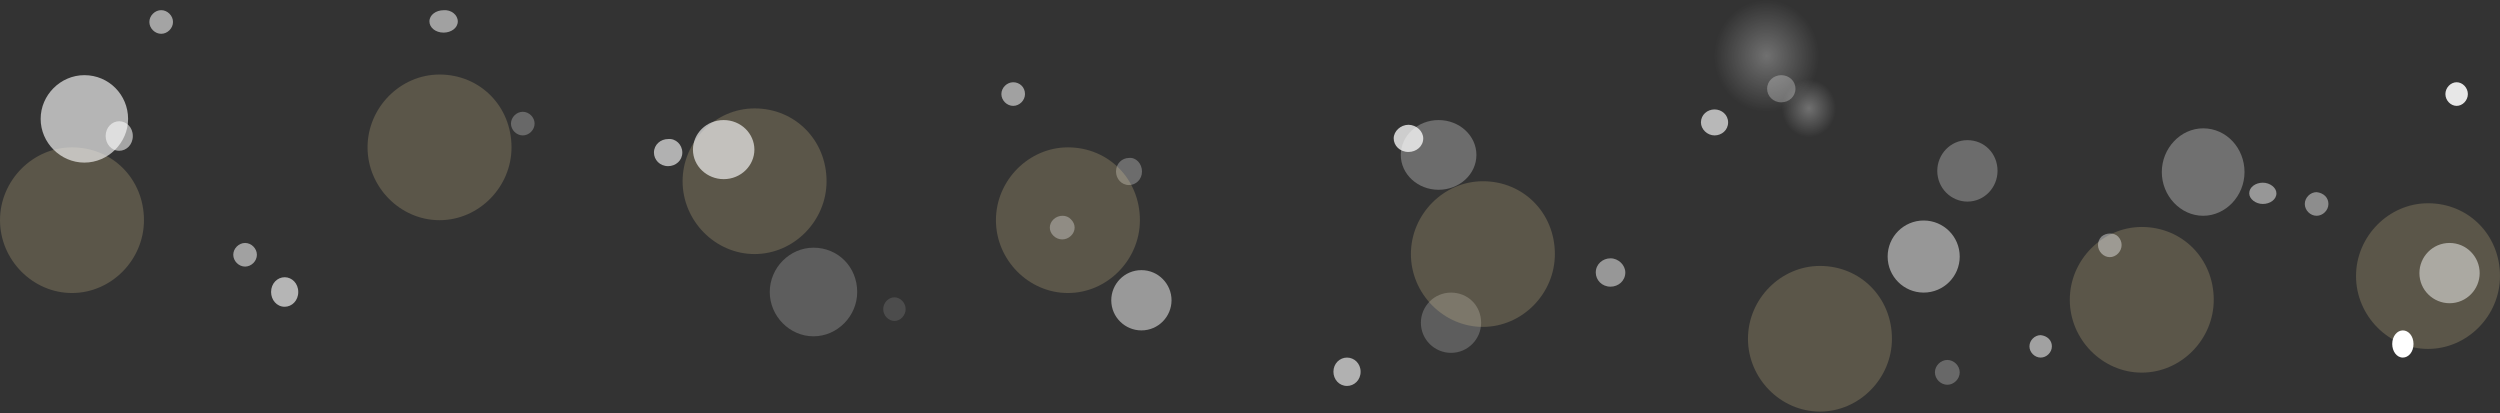 <svg width="1440" height="238" viewBox="0 0 1440 238" fill="none" xmlns="http://www.w3.org/2000/svg">
<rect x="0" y="0" width="1440" height="238" fill="#333333" stroke="none"/>
<path opacity="0.652" d="M995.394 70.516C995.394 74.92 991.711 78.003 987.567 78.003C983.422 78.003 979.739 74.48 979.739 70.516C979.739 66.112 983.422 63.029 987.567 63.029C991.711 63.029 995.394 66.112 995.394 70.516Z" fill="white"/>
<path opacity="0.279" d="M828.633 109.314C840.662 109.314 850.414 100.324 850.414 89.234C850.414 78.145 840.662 69.155 828.633 69.155C816.604 69.155 806.852 78.145 806.852 89.234C806.852 100.324 816.604 109.314 828.633 109.314Z" fill="white"/>
<path opacity="0.279" d="M1034.19 51.118C1034.19 55.722 1030.35 58.945 1026.02 58.945C1021.22 58.945 1017.86 55.262 1017.86 51.118C1017.86 46.513 1021.7 43.29 1026.02 43.29C1030.35 43.29 1034.19 46.513 1034.19 51.118Z" fill="white"/>
<path opacity="0.279" d="M657.788 98.783C657.788 103.376 654.265 106.591 650.301 106.591C645.897 106.591 642.813 102.917 642.813 98.783C642.813 94.19 646.337 90.975 650.301 90.975C654.265 90.516 657.788 94.19 657.788 98.783Z" fill="white"/>
<path opacity="0.279" d="M1150.58 98.423C1150.58 107.952 1143.02 116.12 1133.23 116.12C1123.88 116.12 1115.87 108.406 1115.87 98.423C1115.87 88.894 1123.44 80.726 1133.23 80.726C1143.02 80.726 1150.58 88.44 1150.58 98.423Z" fill="white"/>
<path opacity="0.752" d="M819.785 79.705C819.785 84.309 815.781 87.533 811.276 87.533C806.271 87.533 802.768 83.849 802.768 79.705C802.768 75.561 806.772 71.877 811.276 71.877C815.781 71.877 819.785 75.561 819.785 79.705Z" fill="white"/>
<path opacity="0.557" d="M76.506 78.344C76.506 83.349 72.822 86.852 68.678 86.852C64.074 86.852 60.851 82.848 60.851 78.344C60.851 73.339 64.534 69.835 68.678 69.835C72.822 69.835 76.506 73.339 76.506 78.344Z" fill="white"/>
<path opacity="0.206" d="M853.137 185.887C853.137 195.233 845.571 203.244 835.78 203.244C826.434 203.244 818.423 195.678 818.423 185.887C818.423 176.541 825.989 168.531 835.78 168.531C845.571 168.531 853.137 176.096 853.137 185.887Z" fill="white"/>
<path opacity="0.206" d="M493.749 168.191C493.749 182.113 482.302 193.715 468.565 193.715C454.828 193.715 443.381 182.113 443.381 168.191C443.381 154.268 454.828 142.666 468.565 142.666C482.76 142.666 493.749 153.804 493.749 168.191Z" fill="white"/>
<path opacity="0.206" d="M476.097 104.39C476.097 127.273 457.25 146.341 434.634 146.341C412.018 146.341 393.171 127.273 393.171 104.39C393.171 81.508 412.018 62.439 434.634 62.439C458.004 62.439 476.097 80.745 476.097 104.39Z" fill="#F3DC9B"/>
<path opacity="0.206" d="M294.634 84.878C294.634 107.76 275.787 126.829 253.171 126.829C230.554 126.829 211.707 107.76 211.707 84.878C211.707 61.995 230.554 42.927 253.171 42.927C276.541 42.927 294.634 61.233 294.634 84.878Z" fill="#F3DC9B"/>
<path opacity="0.206" d="M82.927 126.829C82.927 149.712 64.08 168.78 41.463 168.78C18.847 168.78 0 149.712 0 126.829C0 103.947 18.847 84.878 41.463 84.878C64.834 84.878 82.927 103.184 82.927 126.829Z" fill="#F3DC9B"/>
<path opacity="0.206" d="M656.585 126.829C656.585 149.712 637.738 168.78 615.122 168.78C592.505 168.78 573.658 149.712 573.658 126.829C573.658 103.947 592.505 84.878 615.122 84.878C638.492 84.878 656.585 103.184 656.585 126.829Z" fill="#F3DC9B"/>
<path opacity="0.206" d="M895.61 146.341C895.61 169.224 876.763 188.293 854.146 188.293C831.53 188.293 812.683 169.224 812.683 146.341C812.683 123.459 831.53 104.39 854.146 104.39C877.517 104.39 895.61 122.696 895.61 146.341Z" fill="#F3DC9B"/>
<path opacity="0.206" d="M1275.12 172.683C1275.12 195.566 1256.28 214.634 1233.66 214.634C1211.04 214.634 1192.2 195.566 1192.2 172.683C1192.2 149.801 1211.04 130.732 1233.66 130.732C1257.03 130.732 1275.12 149.038 1275.12 172.683Z" fill="#F3DC9B"/>
<path opacity="0.206" d="M1089.76 195.122C1089.76 218.005 1070.91 237.073 1048.29 237.073C1025.68 237.073 1006.83 218.005 1006.83 195.122C1006.83 172.24 1025.68 153.171 1048.29 153.171C1071.66 153.171 1089.76 171.477 1089.76 195.122Z" fill="#F3DC9B"/>
<path opacity="0.206" d="M1440 159.024C1440 181.907 1421.15 200.976 1398.54 200.976C1375.92 200.976 1357.07 181.907 1357.07 159.024C1357.07 136.142 1375.92 117.073 1398.54 117.073C1421.91 117.073 1440 135.379 1440 159.024Z" fill="#F3DC9B"/>
<path opacity="0.618" d="M783.71 214.135C783.71 218.939 780.026 222.303 775.882 222.303C771.278 222.303 768.054 218.459 768.054 214.135C768.054 209.33 771.738 205.967 775.882 205.967C780.026 205.967 783.71 209.33 783.71 214.135Z" fill="white"/>
<path opacity="0.618" d="M393.012 87.892C393.012 92.485 389.168 95.701 384.844 95.701C380.039 95.701 376.676 92.026 376.676 87.892C376.676 83.299 380.52 80.084 384.844 80.084C389.168 79.625 393.012 83.299 393.012 87.892Z" fill="white"/>
<path opacity="0.491" d="M1108.04 168.531C1119.51 168.531 1128.8 159.236 1128.8 147.771C1128.8 136.305 1119.51 127.011 1108.04 127.011C1096.58 127.011 1087.28 136.305 1087.28 147.771C1087.28 159.236 1096.58 168.531 1108.04 168.531Z" fill="white"/>
<path opacity="0.491" d="M1311.22 111.355C1311.22 114.959 1307.54 117.481 1303.39 117.481C1299.25 117.481 1295.56 114.599 1295.56 111.355C1295.56 107.752 1299.25 105.229 1303.39 105.229C1307.54 105.229 1311.22 108.112 1311.22 111.355Z" fill="white"/>
<path opacity="0.491" d="M936.177 156.96C936.177 161.764 932.173 165.128 927.669 165.128C922.664 165.128 919.161 161.284 919.161 156.96C919.161 152.155 923.165 148.792 927.669 148.792C932.173 148.792 936.177 152.636 936.177 156.96Z" fill="white"/>
<path opacity="0.491" d="M1428.29 157.3C1428.29 166.646 1420.73 174.657 1410.94 174.657C1401.59 174.657 1393.58 167.091 1393.58 157.3C1393.58 147.954 1401.14 139.943 1410.94 139.943C1420.73 139.943 1428.29 147.954 1428.29 157.3Z" fill="white"/>
<path d="M1390.18 198.14C1390.18 202.744 1387.29 205.967 1384.05 205.967C1380.45 205.967 1377.92 202.284 1377.92 198.14C1377.92 193.535 1380.81 190.312 1384.05 190.312C1387.29 190.312 1390.18 193.535 1390.18 198.14Z" fill="white"/>
<path opacity="0.5" d="M674.804 172.955C674.804 182.301 667.238 190.312 657.447 190.312C648.101 190.312 640.091 182.746 640.091 172.955C640.091 163.609 647.656 155.598 657.447 155.598C667.238 155.598 674.804 163.609 674.804 172.955Z" fill="white"/>
<path opacity="0.3" d="M1292.84 99.104C1292.84 112.841 1282.01 124.288 1269.02 124.288C1256.02 124.288 1245.2 112.841 1245.2 99.104C1245.2 85.367 1256.02 73.919 1269.02 73.919C1282.45 73.919 1292.84 85.367 1292.84 99.104Z" fill="white"/>
<path opacity="0.3" d="M1047.8 32.195C1047.8 49.756 1034.06 64.39 1017.56 64.39C1001.06 64.39 987.317 49.756 987.317 32.195C987.317 14.634 1001.06 0 1017.56 0C1034.61 0 1047.8 14.634 1047.8 32.195Z" fill="url(#paint0_radial)"/>
<path opacity="0.3" d="M1057.56 62.439C1057.56 71.485 1050.47 79.024 1041.95 79.024C1033.44 79.024 1026.34 71.485 1026.34 62.439C1026.34 53.392 1033.44 45.853 1041.95 45.853C1050.75 45.853 1057.56 53.392 1057.56 62.439Z" fill="url(#paint1_radial)"/>
<path opacity="0.635" d="M171.798 168.191C171.798 173.195 168.114 176.699 163.97 176.699C159.366 176.699 156.143 172.695 156.143 168.191C156.143 163.186 159.826 159.682 163.97 159.682C168.114 159.682 171.798 163.186 171.798 168.191Z" fill="white"/>
<path opacity="0.635" d="M434.532 86.171C434.532 95.334 426.818 103.188 416.835 103.188C407.306 103.188 399.138 95.77 399.138 86.171C399.138 77.008 406.852 69.155 416.835 69.155C426.818 69.155 434.532 77.008 434.532 86.171Z" fill="white"/>
<path opacity="0.635" d="M73.783 68.474C73.783 82.211 62.336 93.659 48.599 93.659C34.862 93.659 23.415 82.211 23.415 68.474C23.415 54.737 34.862 43.29 48.599 43.29C62.794 43.29 73.783 54.737 73.783 68.474Z" fill="white"/>
<path opacity="0.54" d="M263.687 12.336C263.687 16.13 259.843 18.786 255.519 18.786C250.714 18.786 247.351 15.751 247.351 12.336C247.351 8.542 251.195 5.886 255.519 5.886C259.843 5.506 263.687 8.542 263.687 12.336Z" fill="white"/>
<path opacity="0.879" d="M1421.49 54.18C1421.49 57.81 1418.47 60.987 1415.02 60.987C1411.57 60.987 1408.55 57.81 1408.55 54.18C1408.55 50.55 1411.57 47.373 1415.02 47.373C1418.47 47.373 1421.49 50.55 1421.49 54.18Z" fill="white"/>
<path opacity="0.123" d="M521.656 178.06C521.656 181.69 518.639 184.867 515.19 184.867C511.741 184.867 508.724 181.69 508.724 178.06C508.724 174.43 511.741 171.253 515.19 171.253C518.639 171.253 521.656 174.43 521.656 178.06Z" fill="white"/>
<path opacity="0.539" d="M147.975 146.75C147.975 150.38 144.799 153.557 141.168 153.557C137.538 153.557 134.362 150.38 134.362 146.75C134.362 143.12 137.538 139.943 141.168 139.943C144.799 139.943 147.975 143.12 147.975 146.75Z" fill="white"/>
<path opacity="0.539" d="M1181.89 199.501C1181.89 202.95 1178.88 205.967 1175.43 205.967C1171.98 205.967 1168.96 202.95 1168.96 199.501C1168.96 196.052 1171.98 193.035 1175.43 193.035C1179.31 193.466 1181.89 196.052 1181.89 199.501Z" fill="white"/>
<path opacity="0.539" d="M590.403 54.18C590.403 57.81 587.226 60.987 583.596 60.987C579.966 60.987 576.79 57.81 576.79 54.18C576.79 50.55 579.966 47.373 583.596 47.373C587.226 47.373 590.403 50.096 590.403 54.18Z" fill="white"/>
<path opacity="0.442" d="M1341.17 117.481C1341.17 121.112 1337.99 124.288 1334.36 124.288C1330.73 124.288 1327.56 121.112 1327.56 117.481C1327.56 113.851 1330.73 110.675 1334.36 110.675C1338.45 111.129 1341.17 113.851 1341.17 117.481Z" fill="white"/>
<path opacity="0.258" d="M307.93 71.197C307.93 74.827 304.753 78.003 301.123 78.003C297.493 78.003 294.316 74.827 294.316 71.197C294.316 67.567 297.493 64.39 301.123 64.39C304.753 64.39 307.93 67.567 307.93 71.197Z" fill="white"/>
<path opacity="0.258" d="M1128.8 214.476C1128.8 218.287 1125.47 221.622 1121.66 221.622C1117.84 221.622 1114.51 218.287 1114.51 214.476C1114.51 210.664 1117.84 207.329 1121.66 207.329C1125.47 207.329 1128.8 210.664 1128.8 214.476Z" fill="white"/>
<path opacity="0.403" d="M1220.01 136.243C1222.73 139.036 1222.73 143.224 1220.01 146.017C1217.29 148.809 1213.21 148.809 1210.48 146.017C1207.76 143.224 1207.76 139.036 1210.48 136.243C1213.21 133.916 1217.74 133.916 1220.01 136.243Z" fill="white"/>
<path opacity="0.554" d="M97.606 7.896C100.329 10.618 100.329 14.702 97.606 17.425C94.884 20.147 90.8 20.147 88.077 17.425C85.355 14.702 85.355 10.618 88.077 7.896C90.8 5.173 94.884 5.173 97.606 7.896Z" fill="white"/>
<path opacity="0.323" d="M616.846 126.33C619.705 129.053 619.705 133.137 616.846 135.859C613.987 138.582 609.699 138.582 606.841 135.859C603.982 133.137 603.982 129.053 606.841 126.33C609.699 123.607 614.464 123.607 616.846 126.33Z" fill="white"/>
<defs>
<radialGradient id="paint0_radial" cx="0" cy="0" r="1" gradientUnits="userSpaceOnUse" gradientTransform="translate(1017.56 32.195) rotate(90) scale(32.195 30.244)">
<stop stop-color="white"/>
<stop offset="1" stop-color="white" stop-opacity="0"/>
</radialGradient>
<radialGradient id="paint1_radial" cx="0" cy="0" r="1" gradientUnits="userSpaceOnUse" gradientTransform="translate(1041.95 62.439) rotate(90) scale(16.585 15.61)">
<stop stop-color="white"/>
<stop offset="1" stop-color="white" stop-opacity="0"/>
</radialGradient>
</defs>
</svg>
